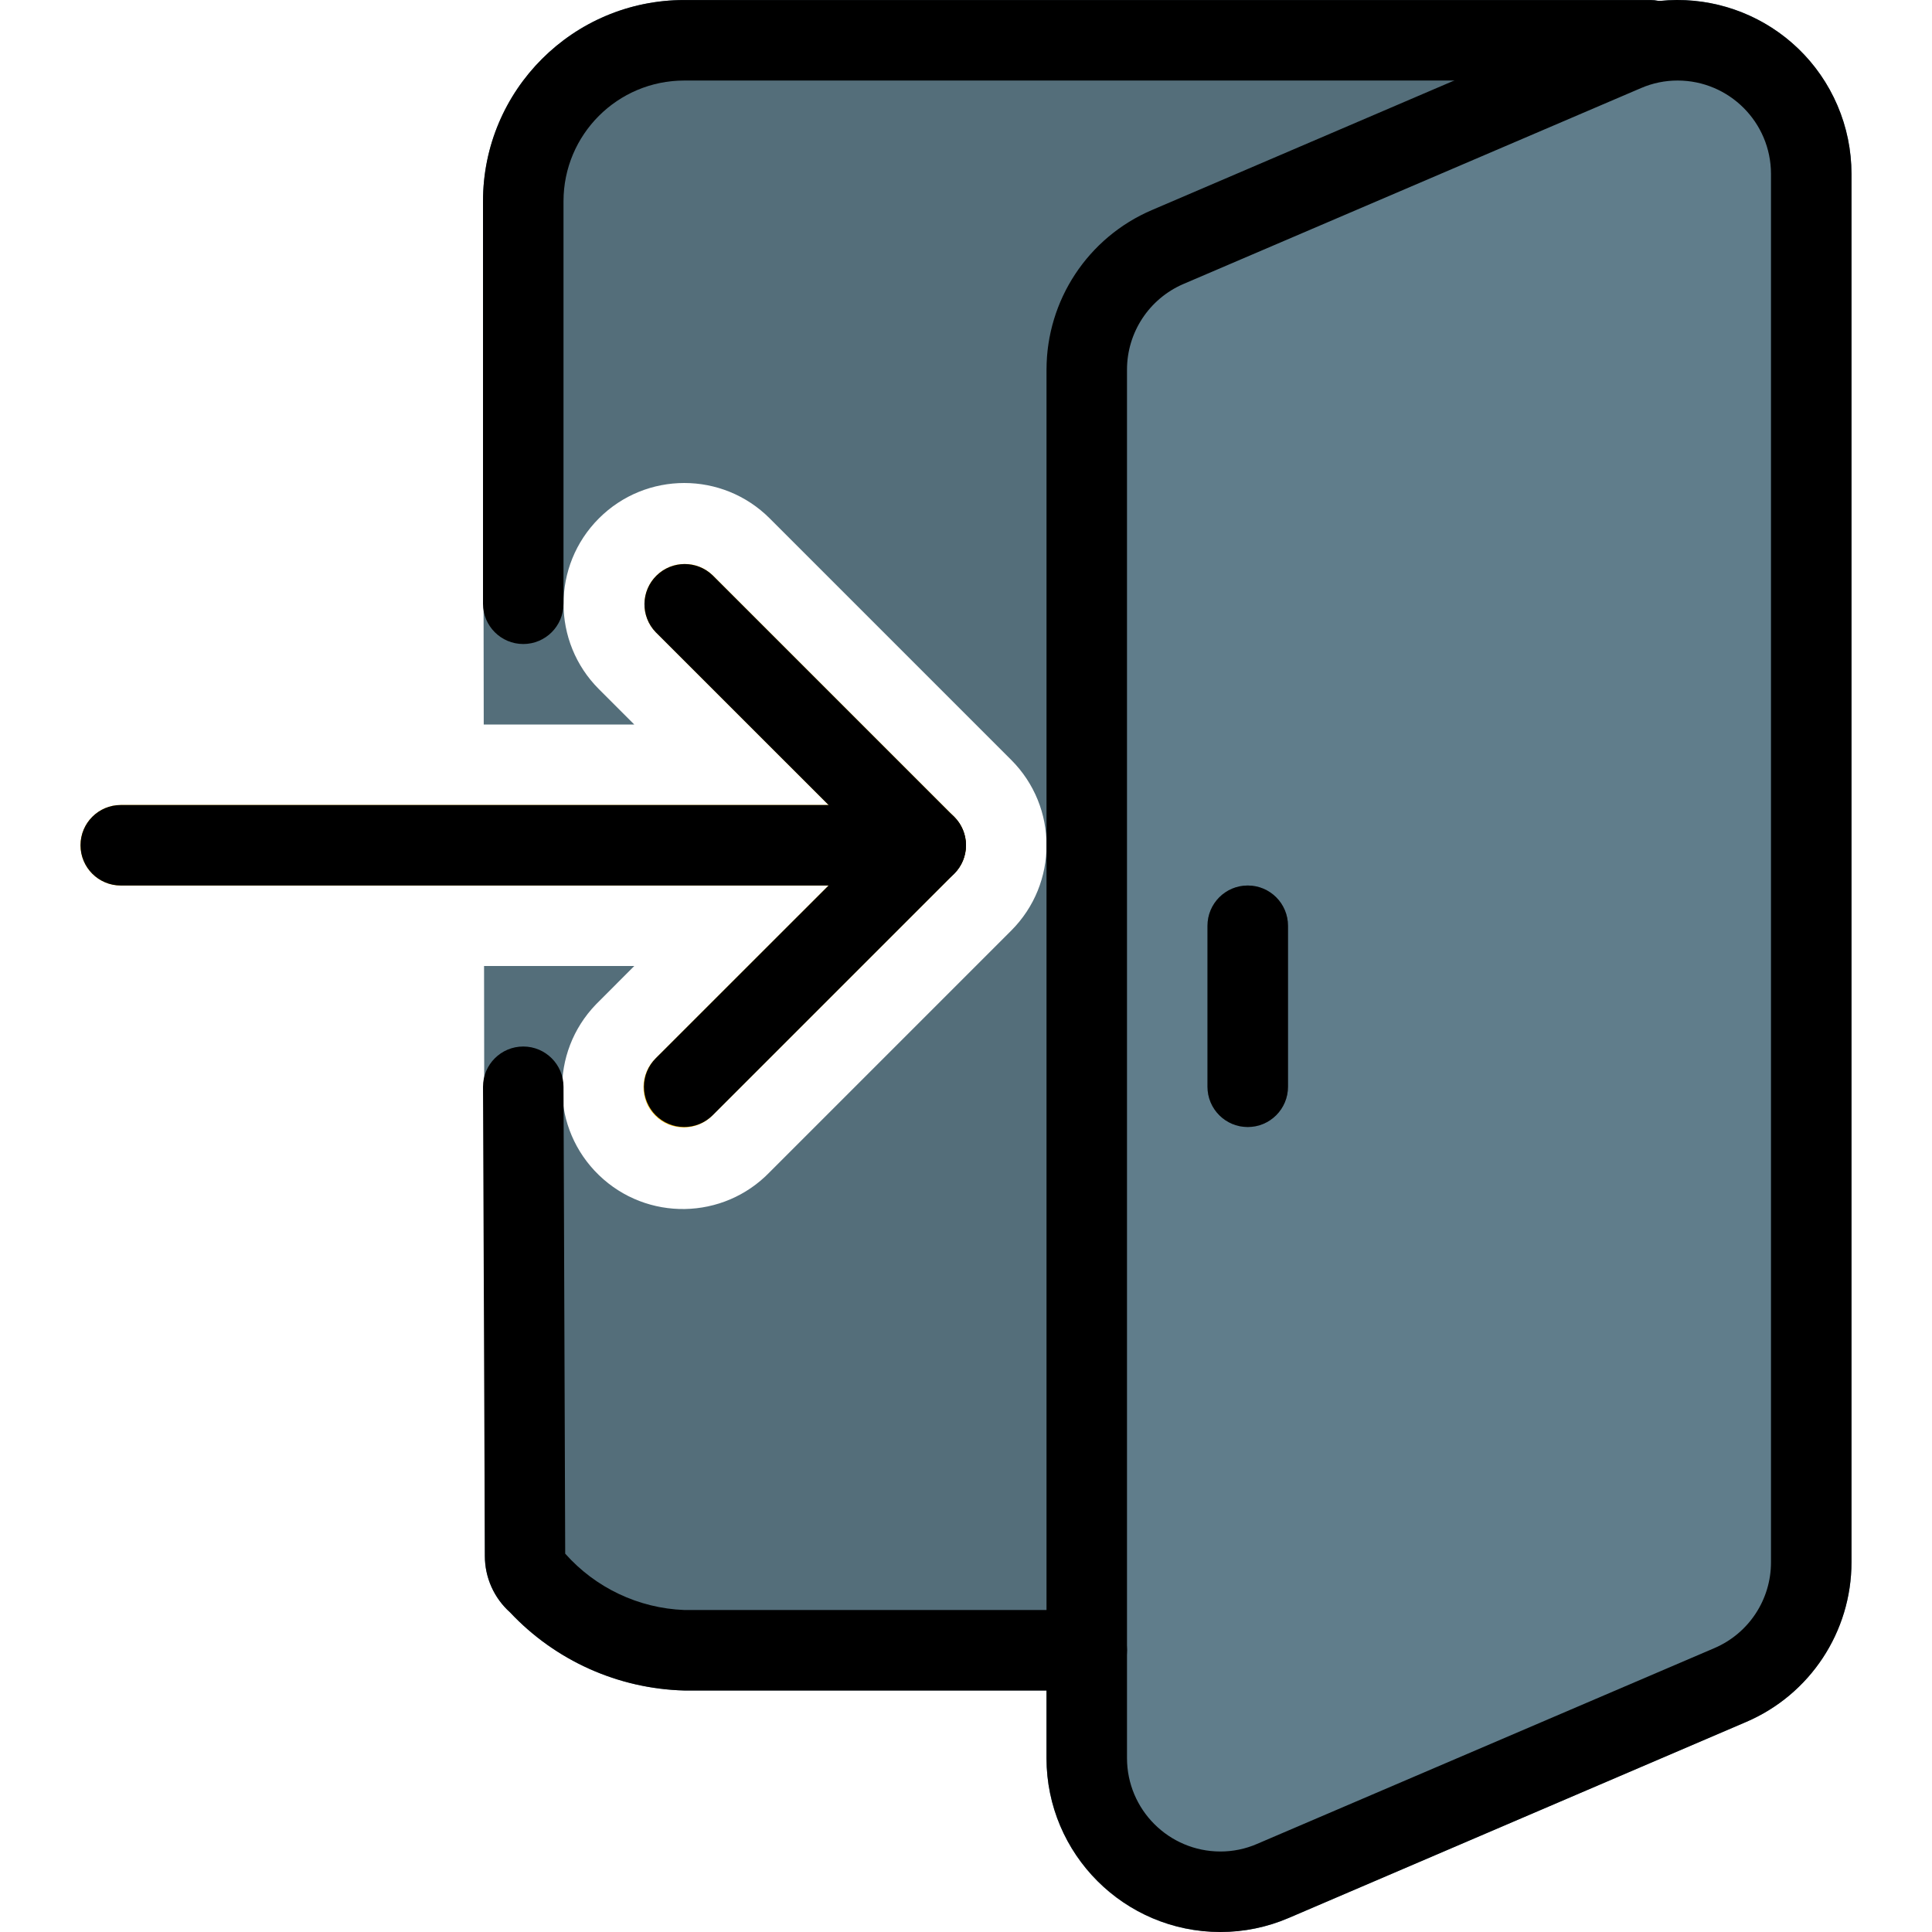 <?xml version="1.0" encoding="iso-8859-1"?>
<!-- Generator: Adobe Illustrator 19.0.0, SVG Export Plug-In . SVG Version: 6.00 Build 0)  -->
<svg version="1.1" id="Capa_1" xmlns="http://www.w3.org/2000/svg" xmlns:xlink="http://www.w3.org/1999/xlink" x="0px" y="0px"
	 viewBox="0 0 512.007 512.007" style="enable-background:new 0 0 512.007 512.007;" xml:space="preserve">
<path style="fill:#546E7A;" d="M437.337,0.007h-256c-29.455,0-53.333,23.878-53.333,53.333l0.192,138.667h39.893l-9.365-9.365
	c-12.501-12.495-12.506-32.758-0.011-45.259c12.495-12.501,32.758-12.506,45.259-0.011l64,64
	c12.501,12.493,12.507,32.754,0.014,45.255c-0.005,0.005-0.01,0.01-0.014,0.014l-64,64c-12.278,12.712-32.536,13.064-45.248,0.786
	s-13.064-32.536-0.786-45.248c0.257-0.267,0.52-0.529,0.786-0.786l9.365-9.387h-39.808l0.213,156.373
	c-0.003,5.702,2.426,11.134,6.677,14.933c12.011,12.781,28.632,20.231,46.165,20.693h256c5.891,0,10.667-4.776,10.667-10.667V10.674
	C448.004,4.783,443.228,0.007,437.337,0.007z"/>
<path style="fill:#607D8B;" d="M444.612,0.007c-6.243-0.009-12.422,1.262-18.155,3.733L305.262,55.666
	c-16.951,7.247-27.94,23.912-27.925,42.347v367.936c0.002,25.438,20.626,46.057,46.063,46.054c6.24-0.001,12.415-1.269,18.15-3.729
	l121.216-51.947c16.935-7.251,27.913-23.903,27.904-42.325V46.066C490.635,20.643,470.035,0.043,444.612,0.007z"/>
<path style="fill:#455A64;" d="M330.67,298.674c-5.891,0-10.667-4.776-10.667-10.667v-42.667c0-5.891,4.776-10.667,10.667-10.667
	s10.667,4.776,10.667,10.667v42.667C341.337,293.898,336.561,298.674,330.67,298.674z"/>
<path style="fill:#FFC107;" d="M255.193,228.082c1.649-3.989,0.731-8.579-2.325-11.627l-64-64
	c-4.237-4.092-10.99-3.975-15.083,0.262c-3.992,4.134-3.992,10.687,0,14.82l45.803,45.803H32.004
	c-5.891,0-10.667,4.776-10.667,10.667s4.776,10.667,10.667,10.667h187.584l-45.803,45.781c-4.237,4.092-4.355,10.845-0.262,15.083
	c4.092,4.237,10.845,4.355,15.083,0.262c0.089-0.086,0.176-0.173,0.262-0.262l64-64C253.862,230.55,254.653,229.376,255.193,228.082
	z"/>
<path d="M288.004,448.007H181.337c-17.536-0.468-34.158-7.926-46.165-20.715c-4.252-3.799-6.681-9.232-6.677-14.933l-0.491-124.352
	c0-5.891,4.776-10.667,10.667-10.667l0,0c5.891,0,10.667,4.776,10.667,10.667l0.448,123.733
	c8.043,9.069,19.439,14.463,31.552,14.933h106.667c5.891,0,10.667,4.776,10.667,10.667S293.895,448.007,288.004,448.007z
	 M149.785,412.509v0.789C149.816,413.036,149.816,412.771,149.785,412.509z"/>
<path d="M138.67,170.674c-5.891,0-10.667-4.776-10.667-10.667V53.341c0-29.455,23.878-53.333,53.333-53.333h256
	c5.891,0,10.667,4.776,10.667,10.667s-4.776,10.667-10.667,10.667h-256c-17.673,0-32,14.327-32,32v106.667
	C149.337,165.898,144.561,170.674,138.67,170.674z"/>
<path d="M330.67,298.674c-5.891,0-10.667-4.776-10.667-10.667v-42.667c0-5.891,4.776-10.667,10.667-10.667
	s10.667,4.776,10.667,10.667v42.667C341.337,293.898,336.561,298.674,330.67,298.674z"/>
<path d="M245.337,234.674H32.004c-5.891,0-10.667-4.776-10.667-10.667s4.776-10.667,10.667-10.667h213.333
	c5.891,0,10.667,4.776,10.667,10.667S251.228,234.674,245.337,234.674z"/>
<path d="M181.337,298.674c-5.891,0.011-10.675-4.757-10.686-10.648c-0.005-2.84,1.123-5.565,3.134-7.571l56.469-56.448
	l-56.469-56.448c-4.092-4.237-3.975-10.99,0.262-15.083c4.134-3.992,10.687-3.992,14.82,0l64,64c4.164,4.165,4.164,10.917,0,15.083
	l-64,64C186.869,297.553,184.161,298.673,181.337,298.674z"/>
<path d="M323.396,512.007c-25.423-0.035-46.023-20.636-46.059-46.059V98.013c-0.014-18.435,10.975-35.099,27.925-42.347
	L426.457,3.741c23.378-10.027,50.458,0.797,60.484,24.175c2.46,5.735,3.728,11.91,3.729,18.15v367.936
	c0.014,18.435-10.975,35.099-27.925,42.347L341.55,508.274C335.817,510.746,329.639,512.016,323.396,512.007z M444.612,21.341
	c-3.346-0.008-6.658,0.675-9.728,2.005l-121.28,51.925c-9.076,3.914-14.948,12.857-14.933,22.741v367.936
	c0.023,13.646,11.08,24.702,24.725,24.725c3.346,0.008,6.658-0.675,9.728-2.005l121.28-51.925
	c9.076-3.914,14.948-12.858,14.933-22.741V46.066C469.314,32.42,458.257,21.364,444.612,21.341z"/>
<g>
</g>
<g>
</g>
<g>
</g>
<g>
</g>
<g>
</g>
<g>
</g>
<g>
</g>
<g>
</g>
<g>
</g>
<g>
</g>
<g>
</g>
<g>
</g>
<g>
</g>
<g>
</g>
<g>
</g>
</svg>
